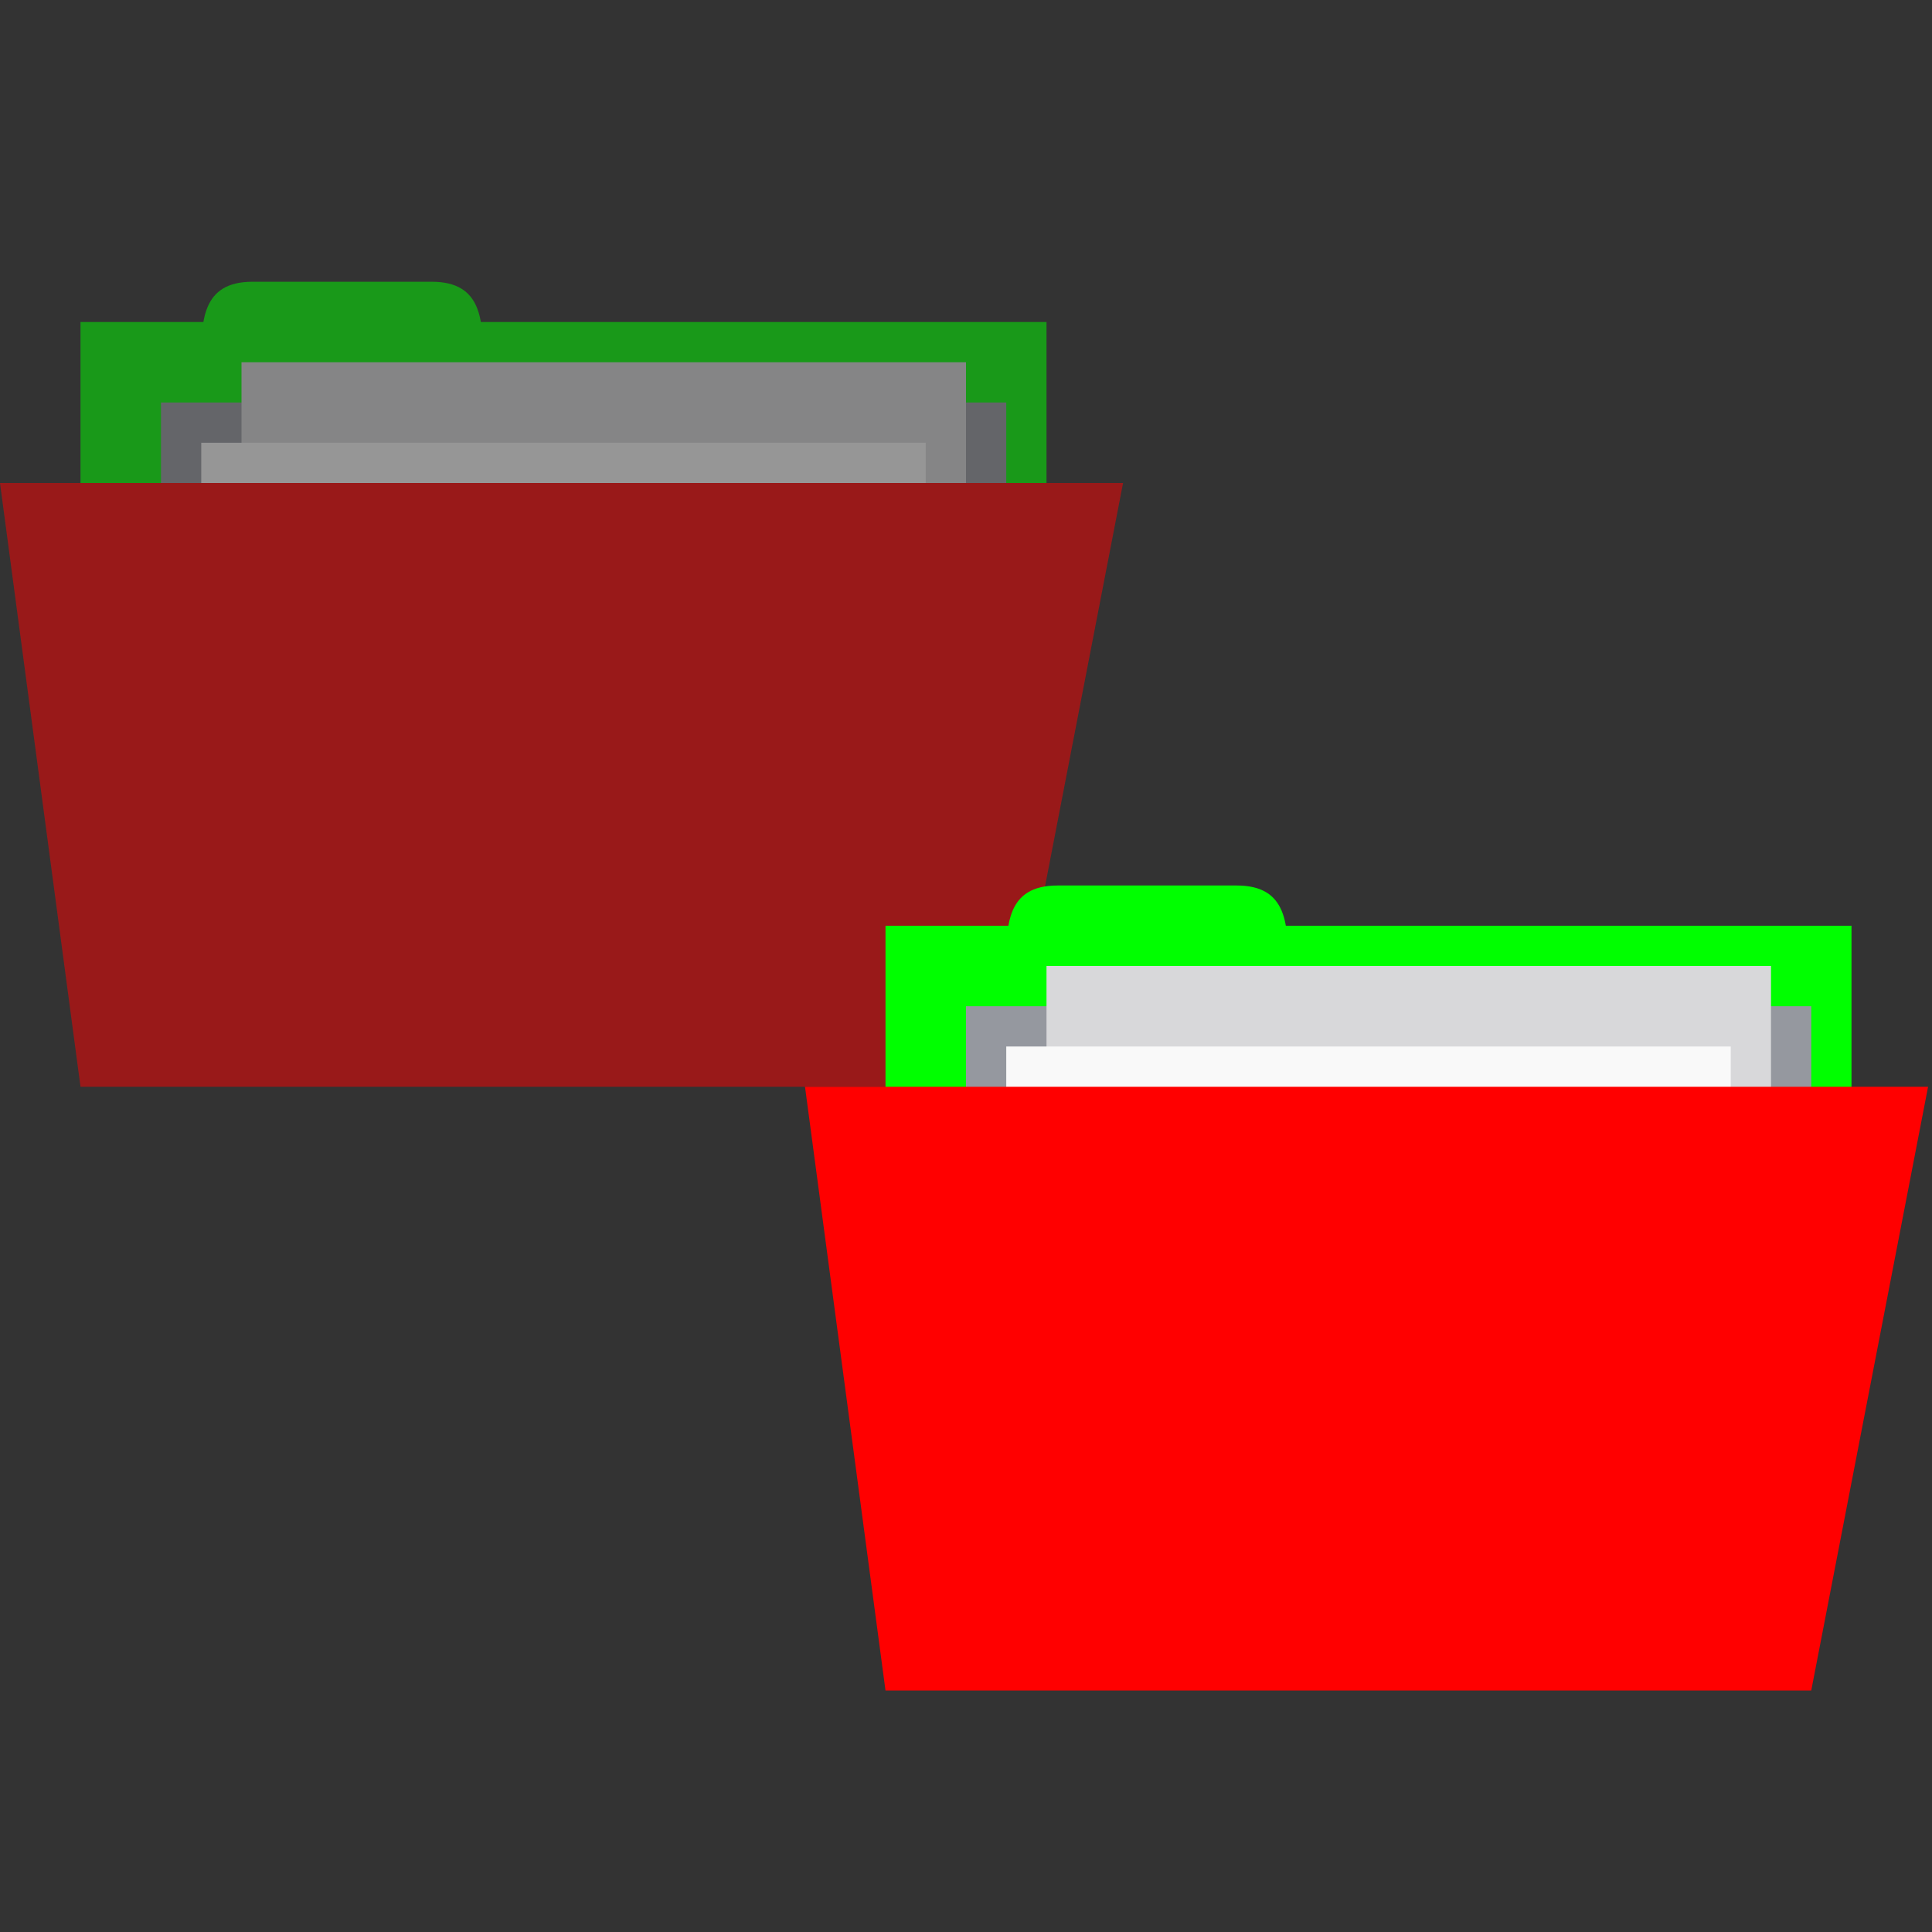 <?xml version="1.0" encoding="UTF-8" standalone="no"?>
<svg
   xmlns:dc="http://purl.org/dc/elements/1.1/"
   xmlns:cc="http://creativecommons.org/ns#"
   xmlns:rdf="http://www.w3.org/1999/02/22-rdf-syntax-ns#"
   xmlns:svg="http://www.w3.org/2000/svg"
   xmlns="http://www.w3.org/2000/svg"
   xmlns:sodipodi="http://sodipodi.sourceforge.net/DTD/sodipodi-0.dtd"
   xmlns:inkscape="http://www.inkscape.org/namespaces/inkscape"
   width="96"
   viewBox="0 0 96 96"
   height="96"
   id="svg2"
   version="1.1"
   inkscape:version="0.48.5 r10040"
   sodipodi:docname="folder-move.svg">
  <rect x="0" y="0" width="96" height="96" fill="#333333" stroke="none"/>
  <defs
     id="defs24" />
  <sodipodi:namedview
     pagecolor="#ffffff"
     bordercolor="#666666"
     borderopacity="1"
     objecttolerance="10"
     gridtolerance="10"
     guidetolerance="10"
     inkscape:pageopacity="0"
     inkscape:pageshadow="2"
     inkscape:window-width="1280"
     inkscape:window-height="998"
     id="namedview22"
     showgrid="true"
     inkscape:zoom="9.8333333"
     inkscape:cx="53.265952"
     inkscape:cy="33.545709"
     inkscape:window-x="0"
     inkscape:window-y="0"
     inkscape:window-maximized="1"
     inkscape:current-layer="svg2"
     showguides="true"
     inkscape:guide-bbox="true">
    <inkscape:grid
       type="xygrid"
       id="grid3012"
       empspacing="5"
       visible="true"
       enabled="true"
       snapvisiblegridlinesonly="true" />
  </sodipodi:namedview>
  <g
     id="g3823"
     style="opacity:0.5"
     transform="scale(2,2)">
    <rect
       y="8"
       x="2"
       height="10"
       width="24"
       id="rect3757-0"
       style="fill:#00ff00;fill-opacity:1;stroke:none" />
    <path
       sodipodi:nodetypes="ccccc"
       inkscape:connector-curvature="0"
       id="path3759-5"
       d="M 5,9 C 5,8 5,7 6.273,7 l 4.455,0 C 12,7 12,8 12,9 z"
       style="fill:#00ff00;fill-opacity:1;stroke:none" />
    <path
       inkscape:connector-curvature="0"
       id="path3765-5"
       d="m 4,10 21,0 0,5 -21,0 z"
       style="fill:#95989f;fill-opacity:1;stroke:none" />
    <rect
       style="fill:#d8d8da;fill-opacity:1;stroke:none"
       id="rect3763-4"
       width="18"
       height="13"
       x="6"
       y="9" />
    <rect
       y="11"
       x="5"
       height="12"
       width="18"
       id="rect3761-5"
       style="fill:#f9f9f9;fill-opacity:1;stroke:none" />
    <path
       sodipodi:nodetypes="ccccc"
       inkscape:connector-curvature="0"
       id="path2987-7"
       d="M 0,12 27.902,12 25,27 2,27 z"
       style="fill:#ff0000;fill-opacity:1;stroke:none" />
  </g>
  <path
     style="fill:#00ff00;fill-opacity:1;stroke:none"
     d="m 50,48 c 0,-2 0,-4 2.545,-4 l 8.909,0 C 64,44 64,46 64,48 z"
     id="path3759"
     inkscape:connector-curvature="0"
     sodipodi:nodetypes="ccccc" />
  <rect
     style="fill:#00ff00;fill-opacity:1;stroke:none"
     id="rect3757"
     width="48"
     height="20"
     x="44"
     y="46" />
  <path
     style="fill:#95989f;fill-opacity:1;stroke:none"
     d="m 48,50 42,0 0,10 -42,0 z"
     id="path3765"
     inkscape:connector-curvature="0" />
  <rect
     y="48"
     x="52"
     height="26"
     width="36"
     id="rect3763"
     style="fill:#d8d8da;fill-opacity:1;stroke:none" />
  <rect
     style="fill:#f9f9f9;fill-opacity:1;stroke:none"
     id="rect3761"
     width="36"
     height="24"
     x="50"
     y="52" />
  <path
     style="fill:#ff0000;fill-opacity:1;stroke:none"
     d="M 40,54 95.805,54 90,84 44,84 z"
     id="path2987"
     inkscape:connector-curvature="0"
     sodipodi:nodetypes="ccccc" />
</svg>
